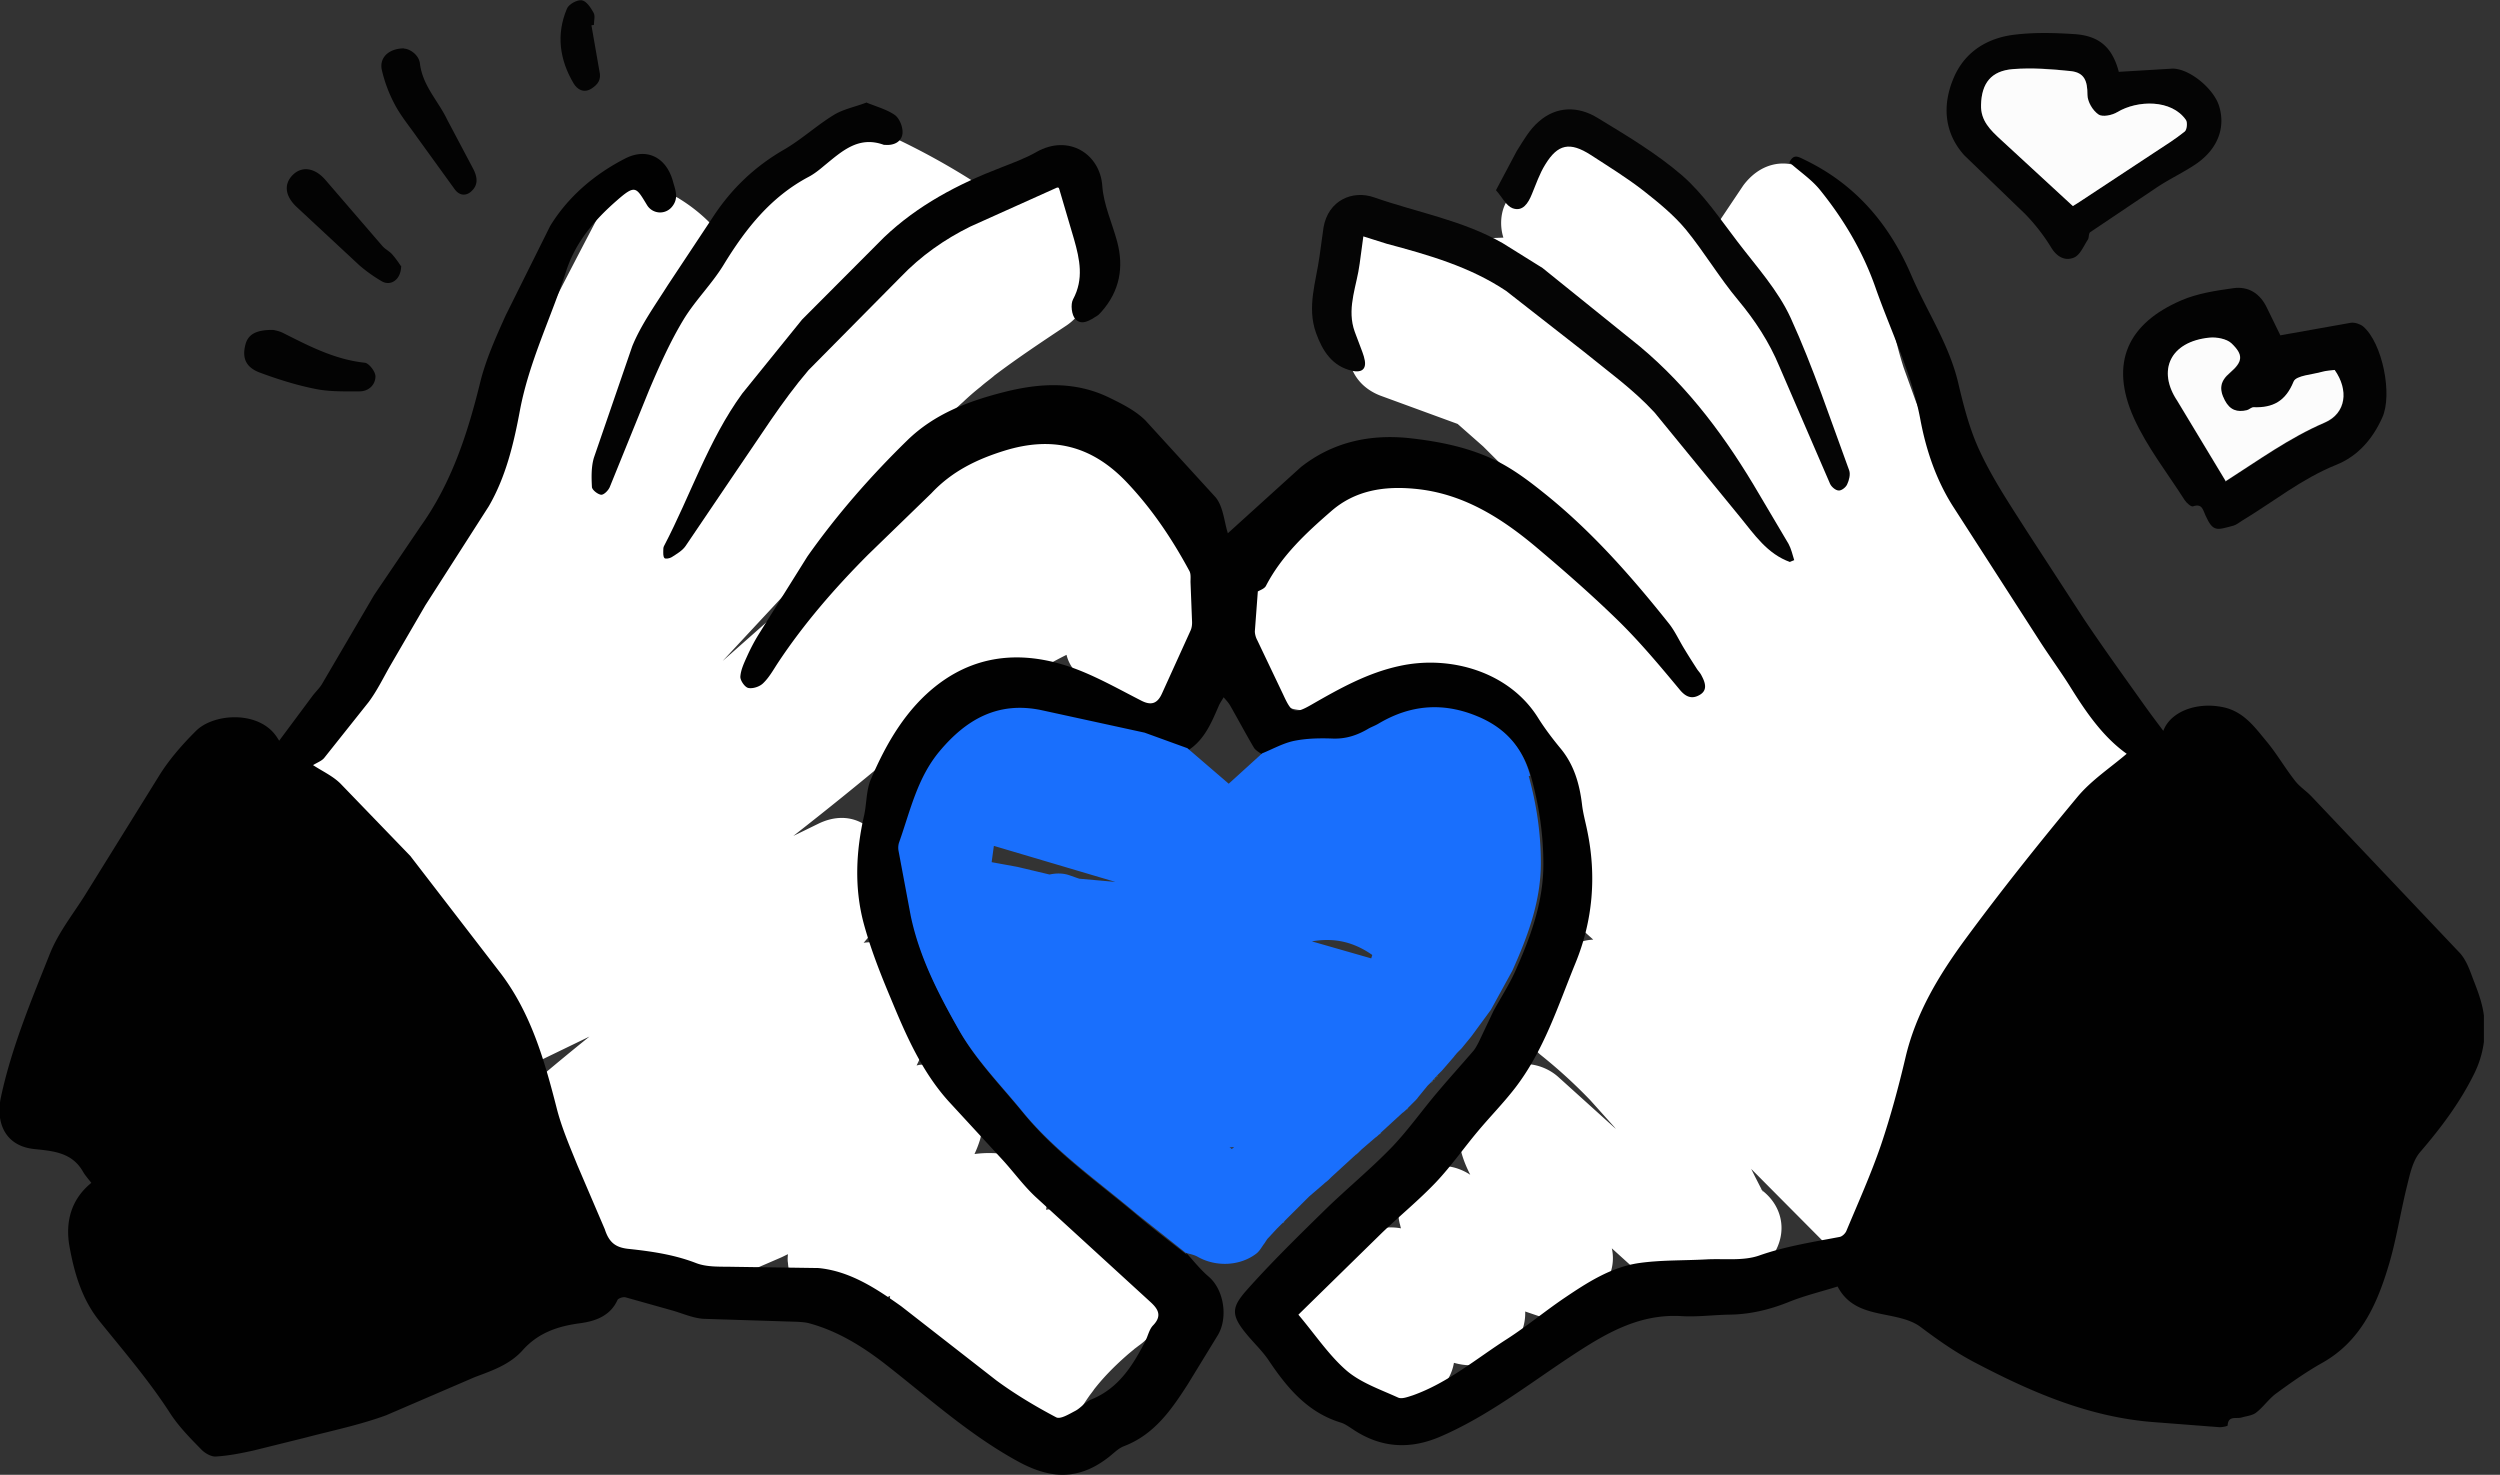<svg xmlns="http://www.w3.org/2000/svg" width="139" height="82" fill="none"><rect width="100%" height="100%" fill="#333333" stroke="none"/><g clip-path="url(#A)"><path d="M65.84 29.687c.069-.727-.151-1.482-.716-1.989-.248-.22-.523-.398-.826-.521-.11-.453-.33-.878-.674-1.194-.371-.343-.798-.562-1.238-.659a2.18 2.18 0 0 0-.578-.864 2.68 2.68 0 0 0-1.472-.7 1.89 1.89 0 0 0-.454-.59c-1.032-.947-2.587-.988-3.605 0-4.155 4.034-8.93 7.34-13.306 11.113l-2.793 2.469 5.311-5.707 6.233-6.887c.592-.631 1.197-1.248 1.844-1.825a13.6 13.6 0 0 1 .949-.823 7.85 7.85 0 0 1 .385-.316s.371-.288.371-.302c1.307-.988 2.669-1.893 4.032-2.799 1.101-.741 1.692-2.277.908-3.471a2.01 2.01 0 0 1-.124-.178c.509-.768.55-1.756.096-2.675-.578-1.166-1.885-1.756-3.137-1.742-.743 0-1.404.288-2.009.659a40.08 40.08 0 0 0-5.16-2.95 3.07 3.07 0 0 0-1.527-.288c-.77-.137-1.582.096-2.243.686a92.08 92.08 0 0 0-5.655 5.447c-.688-1.015-1.624-1.88-2.669-2.524-.096-.069-.206-.11-.317-.165-.138-.123-.275-.22-.44-.302-1.17-.617-2.835-.343-3.481.905-2.215 4.267-4.499 8.506-6.316 12.965a48.45 48.45 0 0 0-2.133 6.544 2.01 2.01 0 0 0-.124.178l-1.252 1.646-.578.741a14.33 14.33 0 0 0-.371.48 278.67 278.67 0 0 1-5.105 6.352c-.839 1.029-1.073 2.607 0 3.594.027.014.041.041.069.055l-1.431 2.223c-.715 1.125-.261 2.854.908 3.471.193.096.399.178.592.233.812.7 1.858.823 2.766.425.041.851.495 1.701 1.252 2.099a1.89 1.89 0 0 0 .523.206c-.344.713-.385 1.523.096 2.277a2.29 2.29 0 0 0 .372.453c-.165.576-.138 1.194.206 1.77-.509.892-.523 1.948.151 2.826.812 1.043 2.119 1.221 3.289.658l6.316-3.059a147.72 147.72 0 0 0-5.27 4.445c-1.472 1.303-.633 3.732 1.128 4.239a64.15 64.15 0 0 1 2.146.659c-.055.617.11 1.221.523 1.742a2.76 2.76 0 0 0 1.431.933c.44.343.991.535 1.596.59 1.032.11 2.078.151 3.11.151.454.521 1.128.851 2.078.878.66.027 1.266-.233 1.858-.466l2.064-.892c.124-.055.248-.123.371-.178-.014.151-.028.316 0 .48.096 1.358 1.087 2.552 2.545 2.538 1.114-.014 2.16-.288 3.137-.7-.179 1.468 1.17 2.84 2.601 2.854-.784 2.154 1.472 4.157 3.619 3.114.22.453.55.837.991 1.07 1.266.659 2.711.288 3.481-.906a14.03 14.03 0 0 1 .385-.576c.014-.027.234-.302.261-.357a12.36 12.36 0 0 1 .784-.905 16.12 16.12 0 0 1 .991-.947c.138-.123.289-.247.44-.37l.027-.027c.096-.069.179-.137.275-.206 1.073-.768 1.706-2.25.908-3.471a2.77 2.77 0 0 0-1.17-1.001c-.206-.165-.427-.288-.674-.384.124-1.413-.949-2.977-2.518-2.867-.578.041-1.156.11-1.734.192a2.69 2.69 0 0 0-.138-1.55c-.426-1.001-1.28-1.44-2.325-1.564a6.18 6.18 0 0 0-1.514.014 6.14 6.14 0 0 0 .303-.782c.592-2.072-.922-4.5-3.261-4.184-.096 0-.179.027-.261.041.165-.329.316-.686.426-1.056.261-.823-.014-1.756-.592-2.401.248-.713.206-1.55-.193-2.168a2.57 2.57 0 0 0-2.587-1.194c1.252-1.399 2.05-3.21 1.238-5.104-.674-1.578-2.119-2.305-3.743-1.523l-1.404.686c3.674-2.867 7.237-5.858 10.733-8.945.757.412 1.679.466 2.477-.014a23.7 23.7 0 0 1 1.816-1.029l.165-.082c.055.233.151.453.275.645.482.741 1.17 1.125 1.954 1.207.358.604.922 1.07 1.541 1.221 1.472.329 2.587-.453 3.137-1.77.275-.672.482-1.358.619-2.072.124-.672.028-1.372-.275-1.948a7.79 7.79 0 0 0 .413-1.166c.289-1.043-.179-2.25-1.087-2.84h-.041zm53.62 11.896l-5.077-5.447-.551-.672-.358-.439-1.1-1.523c-.702-1.043-1.349-2.14-1.954-3.251l-3.385-6.736-.358-.796c0-.014 0-.027-.014-.041 0 0 0-.027-.013-.041l-.138-.343-.674-1.866c-.385-1.207-.647-2.442-.908-3.69-.578-2.867-1.734-5.913-4.527-7.326-1.321-.672-2.628-.247-3.481.905l-1.748 2.607-2.518-2.634c-1.101-.974-2.436-1.976-3.88-2.401-1.349-.398-2.669 0-3.536 1.111-.523.672-.963 1.427-1.431 2.14-.371.562-.44 1.386-.22 2.072l-1.018.041c-.44 0-.867 0-1.307-.014-.234 0-.468-.041-.715-.055h-.124c-.028 0-.083-.014-.138-.041l-1.362-.343-.33-.123c.22.069-.482-.233-.564-.274-1.335-.713-3.44-.165-3.743 1.523-.344 1.866-.936 4.884.757 6.187.206.919.867 1.592 1.803 1.921l4.197 1.537 1.417 1.249 1.569 1.564c-2.229-.659-4.651-1.152-6.935-.576-2.504.617-4.623 2.401-6.453 4.13-1.17 1.084-2.023 2.552-1.926 4.198.083 1.523.757 2.881 1.582 4.13.991 1.509 3.027 1.633 4.155.316.743.398 1.637.384 2.477-.028.041-.014.069-.027.096-.041l.358-.11a6.47 6.47 0 0 1 .702-.165c-.028.014.523-.041.633-.041l1.046.027c.151 0 .316.027.468.041a.81.81 0 0 1 .22.028 1.17 1.17 0 0 1 .275.041l.468.082 2.023.425c.041 0 .193.069.234.082l.248.137a1.79 1.79 0 0 1 .261.178c.028.027.055.055.096.082a15.28 15.28 0 0 1 1.197 1.303l1.816 2.195c-.881.988-.991 2.593.041 3.553l.523.48c-.179.508-.179 1.043 0 1.55-.633.974-.688 2.428.275 3.238l.674.604c-.867.041-1.747.508-2.146 1.262a2.87 2.87 0 0 0-.33 1.166c-.165.096-.317.233-.454.384-.853.919-1.101 2.703 0 3.594a28.27 28.27 0 0 1 2.766 2.524l1.293 1.441a1.46 1.46 0 0 1 .124.151l-3.192-2.881c-.991-.892-2.642-1.043-3.605 0-.234.247-.413.535-.537.851-.578.316-1.032.837-1.252 1.537-.316 1.043 0 2.072.495 3.046-.812-.535-1.885-.7-2.752-.151-.977.631-1.445 1.729-1.17 2.867.028.082.041.178.069.261-.977-.178-2.036.11-2.752.823l-.151.165c-.427 0-.867.11-1.307.302-1.197.535-1.871 1.866-1.94 3.114-.069 1.207.495 2.332 1.293 3.197 1.293 1.413 3.371 2.195 5.284 2.017.922-.082 1.706-.425 2.201-1.262a2.59 2.59 0 0 0 .316-.878c1.128.316 2.312.123 3.206-.851a2.78 2.78 0 0 0 .757-2.003l1.17.398c1.266.398 2.835-.466 3.137-1.77a2.51 2.51 0 0 0 .509-2.14l1.651 1.495c.991.892 2.642 1.043 3.605 0a2.93 2.93 0 0 0 .344-.466s.014 0 .027.014c1.115.741 2.862.247 3.481-.906.647-1.221.303-2.552-.757-3.361.069.082.082.151 0 0l-.151-.11c.055.041.11.069.138.096.055.041.069.041 0-.014l-.371-.727-.22-.439 4.169 4.198c.908.974 2.697.988 3.605 0 .33-.357.551-.782.647-1.207.192-.11.371-.247.523-.398.619-.672.825-1.482.674-2.264.674-.178 1.293-.604 1.61-1.18.22-.411.33-.823.33-1.235.289-.316.482-.713.605-1.125a2.34 2.34 0 0 0 .537-.247 2.06 2.06 0 0 0 .385-.302l.964.713c1.087.782 2.875.219 3.481-.906.701-1.317.247-2.648-.908-3.471l-.62-.453c-.068-.055-.137-.096-.192-.151l-1.184-.96-.261-.22c.22 0 .454-.027.674-.11 1.307-.425 2.174-1.756 1.775-3.128l-.275-.864.028-.028c.605-.658.853-1.564.66-2.401.11-.082.22-.165.316-.274a3.02 3.02 0 0 0 .441-.617c.688.055 1.39-.151 1.899-.713a2.89 2.89 0 0 0 .715-1.646c.592-.041 1.17-.274 1.582-.727.936-1.015.991-2.579 0-3.595l-.082-.096z" fill="#fff"/><path d="M65.937 69.637c.413.453.798.947 1.266 1.344.867.741 1.101 2.346.468 3.32l-1.637 2.675c-.908 1.413-1.858 2.785-3.536 3.43-.33.124-.592.412-.881.631-1.803 1.399-3.44 1.098-5.091.178-2.711-1.495-4.981-3.567-7.403-5.447-1.238-.947-2.559-1.756-4.087-2.181-.234-.069-.482-.082-.729-.096l-5.201-.165c-.592-.041-1.156-.302-1.734-.466l-2.587-.727c-.138-.041-.413.055-.454.151-.413.906-1.266 1.18-2.092 1.29-1.238.165-2.312.535-3.165 1.482-.715.809-1.679 1.139-2.669 1.509l-4.94 2.126c-1.458.535-3 .851-4.513 1.249l-2.876.713c-.688.151-1.376.288-2.078.329-.275.014-.619-.192-.825-.411-.605-.617-1.225-1.249-1.692-1.962-1.183-1.838-2.601-3.485-3.963-5.172-.977-1.221-1.403-2.703-1.665-4.198-.22-1.331.11-2.566 1.225-3.471-.165-.22-.344-.412-.468-.631-.605-1.056-1.637-1.139-2.683-1.248-1.692-.165-2.174-1.537-1.871-2.908.592-2.744 1.665-5.309 2.697-7.902.482-1.221 1.28-2.209 1.954-3.279l4.224-6.805c.55-.851 1.238-1.633 1.954-2.346.949-.96 3.302-1.139 4.362.137.138.165.248.357.275.398l1.857-2.497c.165-.219.372-.412.509-.631l2.917-4.98 2.573-3.8c1.734-2.428 2.628-5.186 3.33-8.053.316-1.262.867-2.483 1.403-3.677l2.477-4.98c.991-1.619 2.449-2.867 4.155-3.745 1.211-.631 2.298-.082 2.669 1.248.124.466.344.919-.027 1.399a.85.85 0 0 1-1.404-.055c-.619-1.015-.647-1.18-1.706-.247-1.225 1.07-2.27 2.291-2.793 3.896-.839 2.593-2.064 5.049-2.573 7.751-.344 1.852-.784 3.704-1.734 5.337l-3.523 5.501-1.954 3.361c-.385.672-.729 1.386-1.197 2.017l-2.477 3.114c-.138.165-.372.247-.619.398.523.343 1.101.604 1.527 1.029l3.88 4.02 5.05 6.558c1.665 2.209 2.408 4.802 3.082 7.436.275 1.097.729 2.14 1.156 3.197l1.527 3.567c.234.727.592 1.001 1.266 1.084 1.293.137 2.573.316 3.811.796.605.233 1.321.192 1.995.206l4.802.069c1.747.165 3.22 1.139 4.609 2.127l5.297 4.129c1.046.768 2.174 1.441 3.316 2.044.234.123.715-.178 1.06-.357.316-.165.55-.494.881-.631 1.527-.617 2.312-1.88 3.013-3.238.151-.302.22-.672.44-.892.537-.562.234-.947-.193-1.331l-6.357-5.817c-.674-.631-1.225-1.399-1.858-2.085l-2.958-3.21c-1.5-1.66-2.38-3.69-3.22-5.721-.578-1.372-1.128-2.771-1.514-4.198-.523-1.976-.427-3.992.027-5.982.151-.672.11-1.413.385-2.03.853-2.003 1.968-3.91 3.701-5.241 2.436-1.866 5.215-1.88 7.994-.755 1.142.467 2.215 1.07 3.316 1.633.55.288.908.192 1.17-.398l1.582-3.485c.083-.178.096-.384.083-.576l-.083-2.126c0-.206.028-.439-.055-.604-.977-1.811-2.105-3.498-3.55-5.007-1.94-2.003-4.114-2.497-6.715-1.701-1.555.48-2.944 1.152-4.087 2.374l-3.522 3.416c-1.844 1.852-3.564 3.828-5.008 6.009-.261.398-.495.823-.826 1.139-.193.192-.578.316-.826.261-.193-.041-.454-.425-.44-.631.028-.384.206-.755.372-1.125.179-.398.385-.796.619-1.18l2.738-4.376c1.637-2.319 3.509-4.459 5.545-6.448 1.5-1.468 3.385-2.181 5.38-2.689s3.977-.617 5.875.316c.702.343 1.445.713 1.995 1.262l3.908 4.28c.427.535.468 1.358.674 1.989l4.059-3.677c1.761-1.386 3.825-1.852 6.082-1.605 1.706.192 3.371.535 4.885 1.303.881.453 1.692 1.056 2.463 1.674 2.683 2.127 4.926 4.678 7.045 7.34.344.439.578.974.881 1.454.206.343.427.686.647 1.029.082.137.206.247.275.398.206.384.358.823-.124 1.084-.413.233-.757.11-1.101-.316-1.073-1.29-2.16-2.593-3.357-3.773-1.486-1.454-3.055-2.826-4.651-4.171-1.954-1.633-4.073-2.963-6.701-3.21-1.72-.165-3.33.082-4.664 1.249-1.39 1.207-2.752 2.469-3.619 4.143-.082.165-.344.247-.454.316l-.165 2.209c0 .165.055.357.138.508l1.445 3.032c.468 1.015.605 1.097 1.582.535 1.555-.892 3.096-1.756 4.871-2.14 2.862-.631 6.137.343 7.719 2.895.372.59.798 1.152 1.252 1.701.743.905 1.046 1.962 1.183 3.1.055.494.193.974.289 1.454.523 2.511.317 4.994-.647 7.353-.977 2.387-1.761 4.884-3.371 6.969-.647.837-1.404 1.605-2.078 2.415-.77.919-1.472 1.921-2.298 2.799-.936.988-2.009 1.866-3 2.812l-4.665 4.569c.949 1.125 1.692 2.25 2.669 3.1.798.686 1.885 1.056 2.876 1.509.206.096.55-.041.812-.123 1.968-.7 3.536-2.044 5.256-3.142 1.087-.7 2.091-1.536 3.165-2.264 1.28-.864 2.587-1.715 4.142-1.948 1.238-.178 2.504-.137 3.756-.206.977-.055 2.023.096 2.917-.206 1.472-.521 2.986-.755 4.499-1.043.152-.027.331-.206.386-.357.66-1.578 1.362-3.142 1.912-4.747.537-1.591.977-3.224 1.362-4.857.578-2.483 1.872-4.61 3.344-6.613 1.981-2.689 4.073-5.309 6.206-7.875.784-.947 1.857-1.646 2.752-2.415-1.294-.919-2.229-2.264-3.11-3.677-.537-.864-1.142-1.687-1.693-2.538l-4.884-7.587c-.922-1.468-1.472-3.101-1.789-4.802-.482-2.579-1.651-4.911-2.504-7.353-.702-1.989-1.761-3.773-3.082-5.405-.468-.576-1.115-1.002-1.693-1.523.234-.466.468-.329.826-.151 2.834 1.358 4.719 3.567 5.944 6.407.853 1.989 2.078 3.8 2.601 5.94.316 1.345.66 2.703 1.252 3.938.715 1.523 1.665 2.936 2.573 4.363l3.219 4.953c1.032 1.536 2.119 3.046 3.193 4.555.399.563.811 1.111 1.183 1.605.385-1.043 1.789-1.605 3.247-1.331 1.211.22 1.83 1.125 2.518 1.948.564.686 1.005 1.454 1.555 2.154.248.329.619.563.908.864l8.242 8.698c.386.412.578 1.002.785 1.55.233.59.454 1.194.55 1.811a5.61 5.61 0 0 1-.55 3.43c-.785 1.578-1.83 2.963-2.973 4.294-.426.494-.577 1.262-.743 1.934-.371 1.495-.591 3.018-1.045 4.486-.647 2.127-1.555 4.116-3.647 5.296-.88.494-1.72 1.084-2.545 1.688-.427.302-.729.768-1.142 1.084-.207.165-.537.192-.812.274-.289.082-.743-.124-.77.439 0 .041-.317.11-.482.096l-3.55-.274c-3.66-.261-6.921-1.687-10.1-3.361-1.059-.562-2.009-1.235-2.958-1.948-.578-.425-1.39-.549-2.119-.7-1.004-.206-1.926-.48-2.477-1.537-.922.288-1.843.508-2.724.864-1.059.425-2.146.686-3.288.7-.894.014-1.789.137-2.683.082-2.367-.137-4.238.988-6.096 2.209-2.394 1.578-4.665 3.361-7.32 4.5-1.734.741-3.357.604-4.898-.453-.193-.124-.385-.261-.592-.329-1.871-.562-3.013-1.948-4.045-3.485-.344-.508-.798-.933-1.183-1.399-.922-1.097-.867-1.523-.055-2.456 1.39-1.564 2.89-3.032 4.389-4.5 1.211-1.18 2.518-2.25 3.688-3.457.936-.974 1.72-2.099 2.6-3.128.647-.768 1.321-1.509 1.968-2.264.11-.137.193-.302.275-.453l.826-1.742c.399-.727.853-1.427 1.197-2.181.853-1.907 1.582-3.841 1.582-5.982 0-1.646-.234-3.238-.674-4.829-.44-1.605-1.417-2.675-2.958-3.306-1.899-.782-3.701-.631-5.462.412-.179.11-.372.178-.55.274-.619.37-1.252.59-2.009.562-.702-.027-1.431-.014-2.119.123-.619.123-1.197.453-1.802.7-.179-.137-.413-.247-.523-.425-.454-.768-.867-1.55-1.307-2.318-.096-.178-.248-.329-.372-.48-.096.165-.206.316-.275.48-.399.919-.784 1.866-1.679 2.456-.798-.288-1.569-.658-2.38-.864-1.899-.466-3.811-.851-5.724-1.248-2.408-.508-4.183.494-5.683 2.291-1.238 1.482-1.624 3.32-2.243 5.063-.055.151-.055.329-.027.48l.674 3.595c.482 2.305 1.555 4.376 2.697 6.379.936 1.633 2.312 3.032 3.523 4.514 1.816 2.222 4.183 3.855 6.357 5.694.881.741 1.802 1.441 2.711 2.154l-.055-.124z" fill="#010101"/><path d="M85.076 43.121c-.44-1.605-1.417-2.675-2.958-3.306-1.899-.782-3.701-.631-5.463.412-.179.11-.371.178-.55.274-.619.37-1.252.59-2.009.563-.702-.027-1.431-.014-2.119.123-.619.123-1.197.453-1.802.7l-1.858 1.688-2.298-1.976-2.38-.864-5.724-1.248c-2.408-.508-4.183.494-5.683 2.291-1.238 1.482-1.624 3.32-2.243 5.062a.95.95 0 0 0-.028.48l.674 3.594c.481 2.305 1.555 4.376 2.697 6.379.936 1.633 2.312 3.032 3.522 4.514 1.816 2.222 4.183 3.855 6.357 5.694l2.711 2.154c.234.069.482.11.688.233 1.004.563 2.339.508 3.247-.192.193-.151.303-.384.454-.576l.151-.233.027-.027.509-.549.014-.014.11-.11.028-.027.11-.11.027-.027c.041-.041.083-.069.11-.11l.028-.027.11-.11.027-.028.11-.11.028-.027.11-.11.028-.028.11-.11.028-.027.11-.11.028-.028.11-.11.027-.027.11-.11.028-.027.11-.11.027-.027.11-.11.028-.027.11-.11.028-.027.798-.686c.041-.041.083-.069.124-.11l.028-.014c.041-.041.083-.069.124-.11l.028-.028.11-.11.028-.027 1.348-1.235h.014c.041-.041.082-.069.124-.11l.028-.028.11-.11.028-.028.798-.686h.014c.041-.041.083-.069.124-.11l.028-.027c.041-.041.082-.069.11-.11l.028-.027 1.197-1.098h.014c.041-.041.083-.069.124-.11l.028-.027c.041-.041.082-.069.11-.11l.028-.027.11-.11.027-.027.11-.11.028-.027.11-.11.028-.027c.041-.041.069-.082.11-.123l.014-.027.537-.658.028-.028.11-.11.028-.028c.041-.041.069-.082.11-.11l.014-.028c.041-.041.082-.082.11-.123l.014-.014c.041-.041.083-.082.11-.123l.014-.014.124-.123.014-.014.124-.123.688-.796.014-.027c.041-.041.069-.082.11-.123l.014-.027.124-.123.014-.014.124-.123.55-.672 1.087-1.482 1.197-2.181c.853-1.907 1.582-3.841 1.582-5.982 0-1.646-.234-3.238-.674-4.829l.083-.028zm-29.817 3.91l6.756 2.003-2.009-.178-.509-.178c-.371-.137-.757-.137-1.142-.055l-1.789-.425-1.431-.261.124-.905zm13.223 16.847l-3.371-2.716 5.132 1.111-1.761 1.619v-.014zm7.76-10.591l-3.302-.947c1.335-.233 2.394.082 3.357.755-.014.069-.041.123-.055.192z" fill="#196ffd"/><path d="M126.781 18.645l3.935-.7c.207-.027.509.069.675.206 1.073.919 1.651 3.8 1.059 5.076-.537 1.194-1.362 2.14-2.559 2.62-1.913.768-3.495 2.058-5.229 3.101-.151.096-.303.22-.468.274-.935.247-1.142.384-1.568-.562-.138-.288-.179-.686-.688-.508-.11.041-.358-.178-.468-.343-.963-1.509-2.092-2.95-2.821-4.555-1.39-3.087-.33-5.282 2.642-6.558.894-.384 1.899-.535 2.876-.672.853-.123 1.5.302 1.871 1.084l.743 1.523v.014zm-3.027 8.108c-.096.041-.028.027.028 0 1.788-1.139 3.508-2.387 5.476-3.238 1.197-.521 1.348-1.811.55-2.922-.234.027-.468.027-.674.096-.564.165-1.472.206-1.61.549-.44 1.084-1.142 1.468-2.229 1.427-.124 0-.248.137-.371.165-.551.123-.936 0-1.225-.549-.33-.631-.261-1.07.289-1.537.715-.617.757-.988.082-1.633-.275-.261-.825-.357-1.224-.316-2.202.233-2.917 1.838-1.789 3.512l2.697 4.473v-.027z" fill="#030303"/><path d="M58.864 10.387l-4.912 2.209c-1.445.713-2.752 1.633-3.88 2.812l-5.118 5.172c-1.5 1.756-2.725 3.745-4.045 5.652l-2.793 4.129c-.179.261-.495.439-.77.617-.11.069-.33.11-.399.055-.083-.082-.069-.274-.069-.412 0-.082 0-.192.041-.261 1.472-2.812 2.463-5.885 4.348-8.478l3.33-4.116 4.554-4.569c1.871-1.783 4.114-2.963 6.508-3.883.66-.261 1.349-.508 1.968-.864 1.803-1.015 3.536.123 3.66 1.88.069 1.043.55 2.072.826 3.101.385 1.441.138 2.758-.867 3.896-.083.082-.151.178-.248.233-.371.233-.839.563-1.197.192-.22-.22-.289-.837-.138-1.111.605-1.125.371-2.223.055-3.334l-.853-2.895v-.027z" fill="#020202"/><path d="M99.537 31.253c-1.28-.453-1.995-1.537-2.793-2.511l-4.747-5.803c-1.183-1.29-2.628-2.318-3.99-3.43l-4.266-3.334c-2.009-1.344-4.32-2.003-6.632-2.62l-1.307-.412-.206 1.523c-.151 1.18-.674 2.332-.344 3.553.083.302.22.59.317.878.11.316.261.631.316.96.083.535-.261.659-.688.563-1.128-.247-1.665-1.111-2.023-2.099-.523-1.454 0-2.854.193-4.28l.22-1.591c.261-1.523 1.624-2.099 2.821-1.674 2.394.837 4.94 1.276 7.155 2.552l2.201 1.372 5.394 4.349c2.766 2.305 4.857 5.159 6.66 8.245l1.624 2.744c.151.274.22.604.316.905-.083.027-.151.069-.234.096l.014.014z" fill="#050505"/><path d="M117.824 3.993l2.972-.178c.949 0 2.298 1.125 2.587 2.085.371 1.207-.083 2.401-1.294 3.224-.688.466-1.458.823-2.16 1.29l-3.715 2.497c-.096.069-.055.316-.137.425-.234.357-.427.851-.771.988-.468.192-.922-.014-1.252-.549a10.61 10.61 0 0 0-1.445-1.866L109.21 8.63c-1.142-1.276-1.224-2.84-.564-4.349.633-1.441 1.899-2.195 3.426-2.36 1.06-.123 2.147-.096 3.22-.027 1.445.082 2.16.755 2.518 2.113l.014-.014zm-2.573 7.463c.055-.041.22-.123.371-.233l4.183-2.758 1.665-1.152c.124-.096.165-.508.069-.645-.798-1.139-2.683-1.111-3.811-.439-.289.178-.84.288-1.046.137-.317-.233-.605-.713-.619-1.098 0-.768-.165-1.235-.936-1.317-1.059-.123-2.146-.206-3.206-.11-1.224.096-1.734.809-1.775 1.989-.027.878.523 1.413 1.101 1.934l4.004 3.691z" fill="#040404"/><path d="M83.176 10.576l1.142-2.154c.371-.59.729-1.235 1.252-1.674.977-.851 2.174-.851 3.234-.206 1.624.988 3.288 1.976 4.719 3.21 1.197 1.043 2.119 2.428 3.096 3.704 1.046 1.372 2.243 2.689 2.945 4.226 1.252 2.744 2.201 5.625 3.248 8.465.082.22 0 .549-.11.782-.069.165-.317.357-.468.343-.165 0-.399-.192-.482-.37l-2.821-6.53c-.564-1.358-1.348-2.552-2.284-3.677-1.046-1.248-1.885-2.675-2.917-3.937-.674-.809-1.514-1.495-2.353-2.154-.936-.727-1.94-1.345-2.931-1.989-1.156-.741-1.83-.617-2.532.535-.316.508-.509 1.084-.743 1.646-.206.508-.509.988-1.073.782-.358-.137-.578-.617-.922-1.001z" fill="#050505"/><path d="M48.158 5.695c.564.233 1.142.384 1.596.7.261.192.454.672.426 1.015-.041.466-.468.686-.963.645h-.069c-1.417-.521-2.339.357-3.316 1.152-.275.233-.564.466-.881.631-2.091 1.111-3.481 2.867-4.692 4.843-.66 1.098-1.61 2.017-2.27 3.114-.743 1.235-1.335 2.566-1.899 3.896l-2.188 5.392c-.083.192-.33.439-.482.425-.193-.027-.509-.274-.509-.439-.028-.535-.041-1.111.11-1.619l2.133-6.201c.495-1.207 1.28-2.291 1.981-3.402l2.491-3.759c1.018-1.564 2.312-2.812 3.949-3.759.977-.562 1.816-1.344 2.779-1.934.509-.316 1.142-.439 1.803-.686v-.014zM22.441 2.701c.33 0 .853.343.908.837.151 1.235 1.018 2.072 1.514 3.114l1.445 2.73c.206.398.303.823-.027 1.18-.303.343-.702.357-.991-.027l-2.133-2.95c-.413-.59-.881-1.152-1.211-1.783a7.77 7.77 0 0 1-.715-1.907c-.151-.659.344-1.194 1.225-1.207l-.014.014zm-7.249 15.643c.055.014.33.055.564.178 1.445.727 2.862 1.468 4.527 1.646.234.027.592.494.592.755 0 .48-.385.837-.881.837-.826 0-1.665.027-2.463-.137-1.046-.206-2.078-.535-3.082-.905-.771-.288-.991-.796-.812-1.523.138-.59.578-.864 1.555-.851zm7.113-3.569c0 .782-.592 1.166-1.101.851a8.42 8.42 0 0 1-1.211-.864l-3.495-3.251c-.647-.604-.729-1.262-.234-1.77.509-.521 1.225-.425 1.816.247l3.192 3.704c.151.165.372.274.523.439.22.247.399.521.495.659l.014-.014z" fill="#030303"/><path d="M32.885 1.415l.44 2.524c.124.494-.083.755-.44.988-.427.274-.798.041-.991-.288-.784-1.317-.977-2.73-.372-4.157.096-.247.578-.508.825-.466.261.041.509.425.66.7.096.178.014.439.014.672-.055 0-.096.014-.151.027h.014z" fill="#040404"/><g fill="#a8ece3"><path d="M72.828 66.51l.798-.686-.798.686zm2.891-2.605l.798-.686-.798.686zm5.613-5.639l.55-.672-.55.672zM70.504 68.857l.509-.549-.509.549z"/><use href="#B"/><path d="M76.684 63.082c.041-.041.082-.069.11-.11-.041.041-.083.069-.11.11zM79.57 60.2c.041-.041.069-.082.11-.11-.041.041-.069.082-.11.11zm.139-.139c.041-.041.082-.082.11-.123-.041.041-.083.082-.11.123zm-8.393 7.959c.041-.041.083-.069.11-.11-.041.041-.083.069-.11.11zm-.136.137l.11-.11-.11.11zm-.139.136l.11-.11-.11.11zm8.807-8.38a.89.89 0 0 0 .11-.123.89.89 0 0 0-.11.123z"/></g><path d="M65.094 61.145l-.012-.012.012.012z" fill="#eff6f9"/><path d="M123.754 26.755l-2.697-4.472c-1.128-1.687-.399-3.293 1.789-3.512.399-.041.963.069 1.224.316.675.645.633 1.015-.082 1.633-.551.466-.619.906-.289 1.537.289.549.688.672 1.224.549.124-.027.248-.165.372-.165 1.087.041 1.789-.343 2.229-1.427.138-.343 1.046-.384 1.61-.549.206-.055.44-.069.674-.096.784 1.111.647 2.401-.55 2.922-1.982.851-3.688 2.099-5.477 3.238-.055.041-.11.055-.027 0v.027zm-8.504-15.299l-4.004-3.69c-.578-.535-1.128-1.056-1.1-1.934.027-1.194.55-1.893 1.775-1.989 1.059-.082 2.146 0 3.206.11.77.082.935.549.935 1.317 0 .384.289.878.619 1.098.22.151.757.041 1.046-.137 1.128-.672 3.013-.713 3.811.439.097.137.056.549-.068.645-.523.425-1.101.782-1.665 1.152l-4.183 2.758-.372.233z" fill="#fcfcfc"/><path d="M72.197 58.675l-9.123-2.867c-1.28-.357-2.821.439-3.137 1.77-.303 1.344.399 2.744 1.775 3.128l.537.151a2.91 2.91 0 0 0 1.197.768l.468.165.399.165.248.11.564.274c.674.329 1.307.713 1.94 1.111.853.549 2.064.412 2.862-.192l.908.316c1.252.453 2.848-.508 3.137-1.77.33-1.427-.427-2.648-1.775-3.128z" fill="#196ffd"/></g><defs><clipPath id="A"><path fill="#fff" d="M0 0h138.105v82H0z"/></clipPath><path id="B" d="M78.195 61.711c.041-.041.083-.069.11-.11-.041.041-.083.069-.11.11z"/></defs></svg>